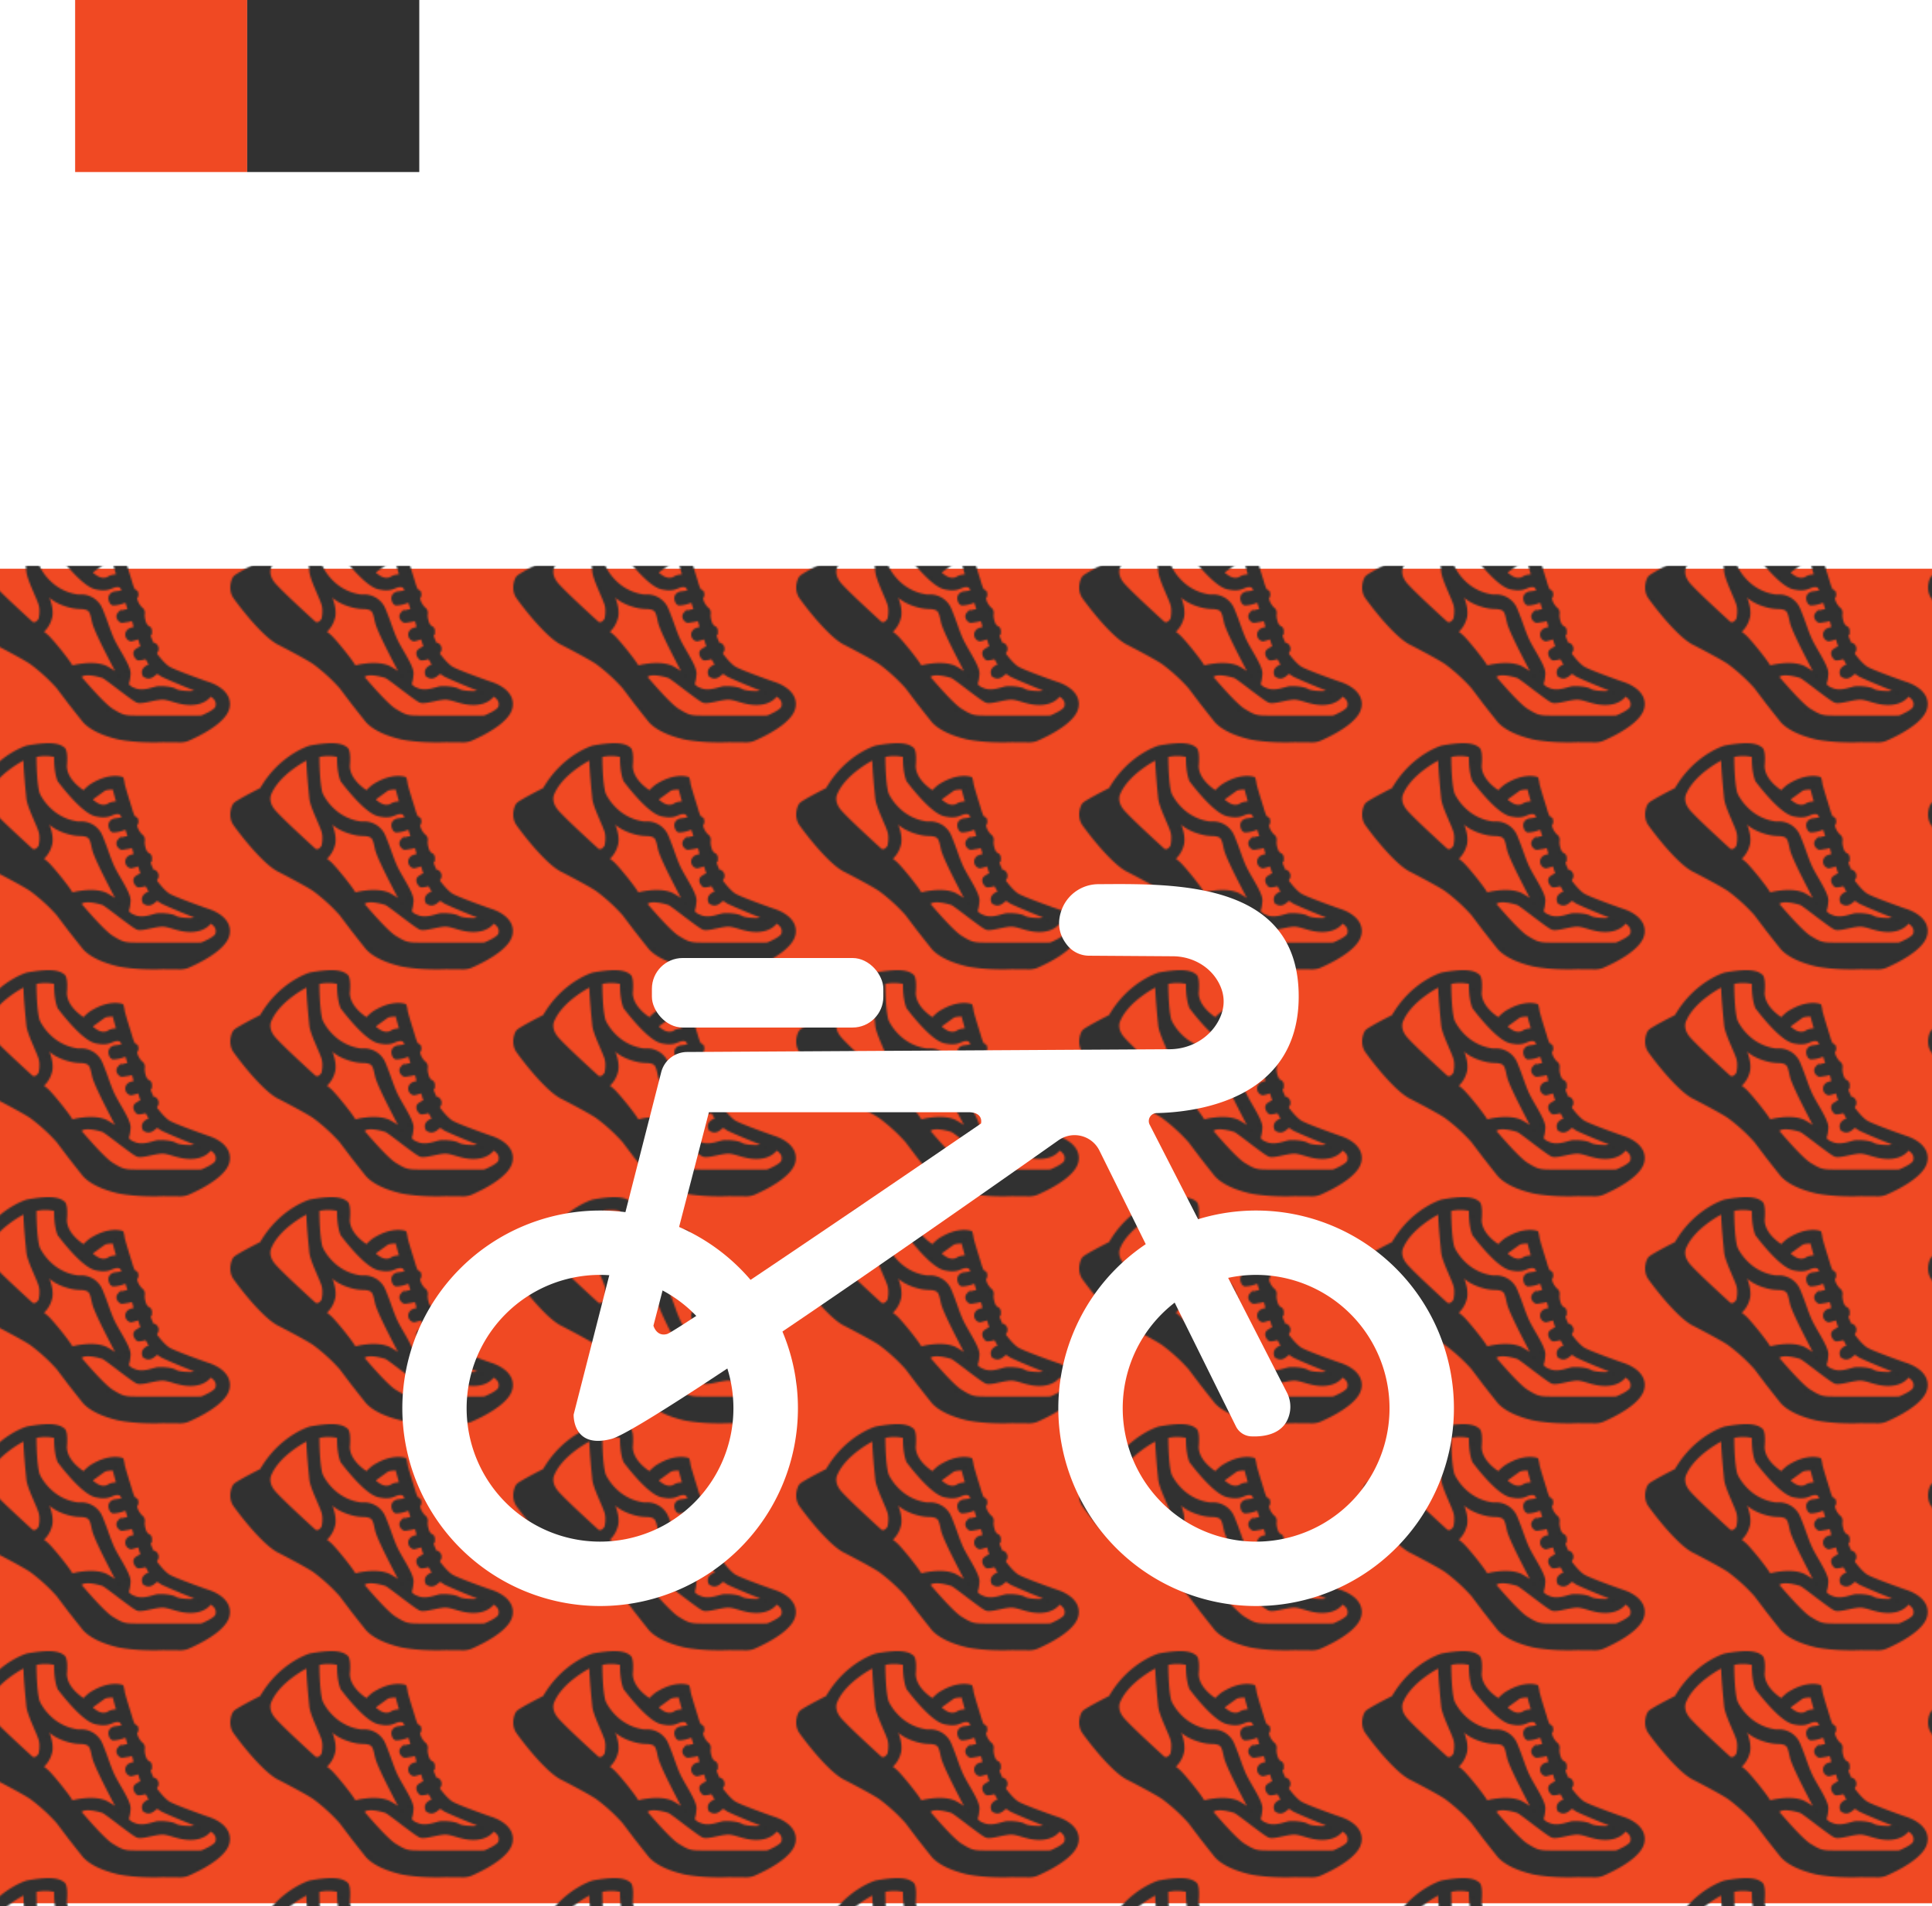<svg xmlns="http://www.w3.org/2000/svg" xmlns:xlink="http://www.w3.org/1999/xlink" viewBox="0 0 1140.25 1125.24"><defs><style>.cls-1{fill:none;}.cls-2,.cls-4{fill:#313131;}.cls-2{stroke:#313131;stroke-miterlimit:10;stroke-width:2px;}.cls-3{fill:#f04923;}.cls-5{fill:url(#New_Pattern_Swatch_1);}.cls-6{fill:#fff;}</style><pattern id="New_Pattern_Swatch_1" data-name="New Pattern Swatch 1" x="-31.07" y="304.74" width="166.77" height="133.5" patternUnits="userSpaceOnUse" viewBox="0 0 166.77 133.5"><rect class="cls-1" width="166.77" height="133.5"/><path class="cls-2" d="M165.54,113c-1.79,8.35-17.16,15.85-23.2,18.51a11.89,11.89,0,0,1-4.84,1l-10.38-.09c-16.39.62-26.76-1.75-26.57-1.75C83.4,126.53,80,119.76,79.66,119.47s-7.72-9.76-7.72-9.76l-6.68-8.85A105.93,105.93,0,0,0,50.2,87C46.51,84.09,28,74.62,28,74.62,18.88,69.44,5.74,52.14,2.71,47.84s-1.39-10.1,0-11.75,15.66-8.84,15.66-8.84C29.74,7.42,47.17,2.37,47.17,2.37c16.1-2.9,19.33-.5,21.27.92s1.09,10.09,1.09,10.09c0,9.33,11,15.63,11,15.63a28.2,28.2,0,0,1,4-3.7c11.09-7.2,18.43-4.45,18.43-4.45a11.58,11.58,0,0,1,.66,2.89c.19,1.75,3.55,12.22,4.41,15.11s1.7,5.4,2.74,5.54,1,1.37,1,2.18-.85,1.23-.66,2.6a11.58,11.58,0,0,0,3.36,5.59c1.47,1.09,1.09,2.65,1,3.55a13.88,13.88,0,0,0,.9,4.74A5.39,5.39,0,0,0,118.88,66c1.33.52.81,3.31.81,3.31l-.76.19c.14,2.56,1.18,3.74,1.61,5.16s1.32,1,1.32,1a2.79,2.79,0,0,1,1,4.64c-.32.06,0,1.33,0,1.33s4.17,5.81,7.64,8,22.89,9,22.89,9S167.76,102.56,165.54,113ZM86,34.69c1.66,1.23,4,3,7,2.6s1.7-1.61,7.19-2a.51.51,0,0,0,.45-.65c-.53-1.89-2.14-7.58-2.1-8s-4.9-.28-6.2.66l-7,5.06A.92.92,0,0,0,85,33C84.92,33.37,85.06,34,86,34.69ZM51.59,8c0,2.88.12,14.1,1.61,20.65a9.28,9.28,0,0,0,.85,2.29c2.14,4.07,9,14.36,23,16.27a5.8,5.8,0,0,0,1,0,12.63,12.63,0,0,1,12.64,7.94c3.85,9.15,4.92,14.52,8.46,20.9s8.08,13.33,8,16.8a24.43,24.43,0,0,1-1,6s-.38,2,4.8,3.79,10.92-1.08,13.32-1.27,7.9.07,10.36,1.52,9.41,1.33,9.41,1.33,6.25-1,3.35-1.84-19.52-7.83-20.91-8.77-2.52-2.15-4.23-.57-3.53,2.59-6,.88c0,0-2.43-4,4.05-5.74l-2.78-4.87s-4.11,1.08-4.93.76-2.9-3.09-1.07-4.67a15,15,0,0,1,3.6-2c0-.19-1.9-5.94-1.9-5.94s-4.4,1.55-5,1.36a3,3,0,0,1-2-4,3.11,3.11,0,0,1,1.75-1.75,12.32,12.32,0,0,1,3.21-.81l-1.45-5.49a61.61,61.61,0,0,1-6.63,1.2c-1.08,0-3.5-2.44-1.62-4.46a2.86,2.86,0,0,1,1.14-.73,15.83,15.83,0,0,1,5-1l-1.89-6s-4.72,2-7.64,1.87a1.6,1.6,0,0,1-1.36-.86c-.65-1.22-1.48-3.62,1-5a3.45,3.45,0,0,1,1.14-.36l4.85-.68s.25-4.11-3.54-3.92S95.55,44,87.53,42.16,66,22,66,22,63.78,17.4,64,7.3a27.13,27.13,0,0,0-11.71-.15A.85.85,0,0,0,51.59,8Zm3.25,44.08c-1.13-3.88-6.72-14.68-7.2-19.51S46,16.83,45.84,9c0,0-.18-.14-.66,0,0,0-16.67,8.24-21.88,20.65,0,0-2.65,4.83,2.65,10.8s23.4,22.36,23.4,22.36,2.65,2.65,5.49-2C54.84,60.79,56,56,54.84,52.07ZM73.32,89.21s12.25-3.48,20.08,0c0,0,5.94,3.15,7.32,5.05,0,0,.83.06.57-.57S87.9,68.81,86.45,62.62s-1.32-8.72-8.27-8.84-15.54-4-17.81-7.14c0,0-1.33-.69-1.58.51,0,0,2.91,6.31,2.27,11.49a15.76,15.76,0,0,1-4.61,8.78s-1.07,1.13,1.33,2.65S71.67,85.8,73.32,89.21Zm82.36,16.28a.6.6,0,0,0-.81.15c-.87,1.22-3.75,4.43-10.19,4.78-8,.45-13.64-3.47-18.57-3.09s-11.24,2.65-13.77,1.83-18.69-14-20.46-14.59-11.09-3.28-13.49-.14a.81.81,0,0,0,0,1C80.6,98,92,111.4,97.06,114.53c5.62,3.47,7.26,4.17,13.77,4.17h38.82a1.64,1.64,0,0,0,.65-.13c1.53-.63,8.17-3.46,8.84-5.81C159.87,110.23,159.32,107.75,155.68,105.49Z"/></pattern></defs><g id="Layer_1" data-name="Layer 1"><rect class="cls-3" y="335.75" width="1140.25" height="787.83"/></g><g id="Layer_6" data-name="Layer 6"><rect class="cls-3" x="44.34" width="101.56" height="101.56"/><rect class="cls-4" x="145.89" width="101.56" height="101.56"/><rect class="cls-5" y="334.08" width="1140.25" height="791.16"/></g><g id="Layer_2" data-name="Layer 2"><rect class="cls-6" x="384.75" y="565.56" width="136.59" height="41.04" rx="18.16"/><path class="cls-6" d="M385.21,409.89A116.74,116.74,0,1,0,502,526.63,116.73,116.73,0,0,0,385.21,409.89Zm0,195.46a78.73,78.73,0,1,1,78.72-78.72A78.73,78.73,0,0,1,385.21,605.35Z" transform="translate(-31.07 304.74)"/><path class="cls-6" d="M772.43,409.89A116.74,116.74,0,1,0,889.16,526.63,116.74,116.74,0,0,0,772.43,409.89Zm0,195.46a78.73,78.73,0,1,1,78.72-78.72A78.72,78.72,0,0,1,772.43,605.35Z" transform="translate(-31.07 304.74)"/></g><g id="Layer_4" data-name="Layer 4"><path class="cls-6" d="M709.61,359.23a4.71,4.71,0,0,1,4.1-6.87c21.95-.44,83.47-7.12,83.84-68.29.41-68.58-72.23-67.15-118.06-66.84a23.18,23.18,0,0,0-21.12,13.37c-2.94,6.57-3.85,14.79,2.74,22.86a16.6,16.6,0,0,0,12.77,6l49.52.33c11.17.08,21.81,5.88,27,15.75,3.23,6.09,4.42,13.71-.22,22.39-5.61,10.47-16.88,16.67-28.77,16.74L436.56,316.3a15.83,15.83,0,0,0-15.24,11.89L369.63,530.33s-.9,20.63,22.42,14.35S655.8,368.4,655.8,368.4s.35-.26,1-.64a16.35,16.35,0,0,1,23.16,6.78l80.56,162.81a10.61,10.61,0,0,0,9.11,5.87c7.95.32,20.54-1.35,22.78-14.7a18.32,18.32,0,0,0-1.89-11.32Zm-99.56-.7S431.08,481,424.8,482.78s-8.08-4.93-8.08-4.93l32.75-126h153C611.85,351.8,610.05,358.53,610.05,358.53Z" transform="translate(-31.07 304.74)"/></g></svg>